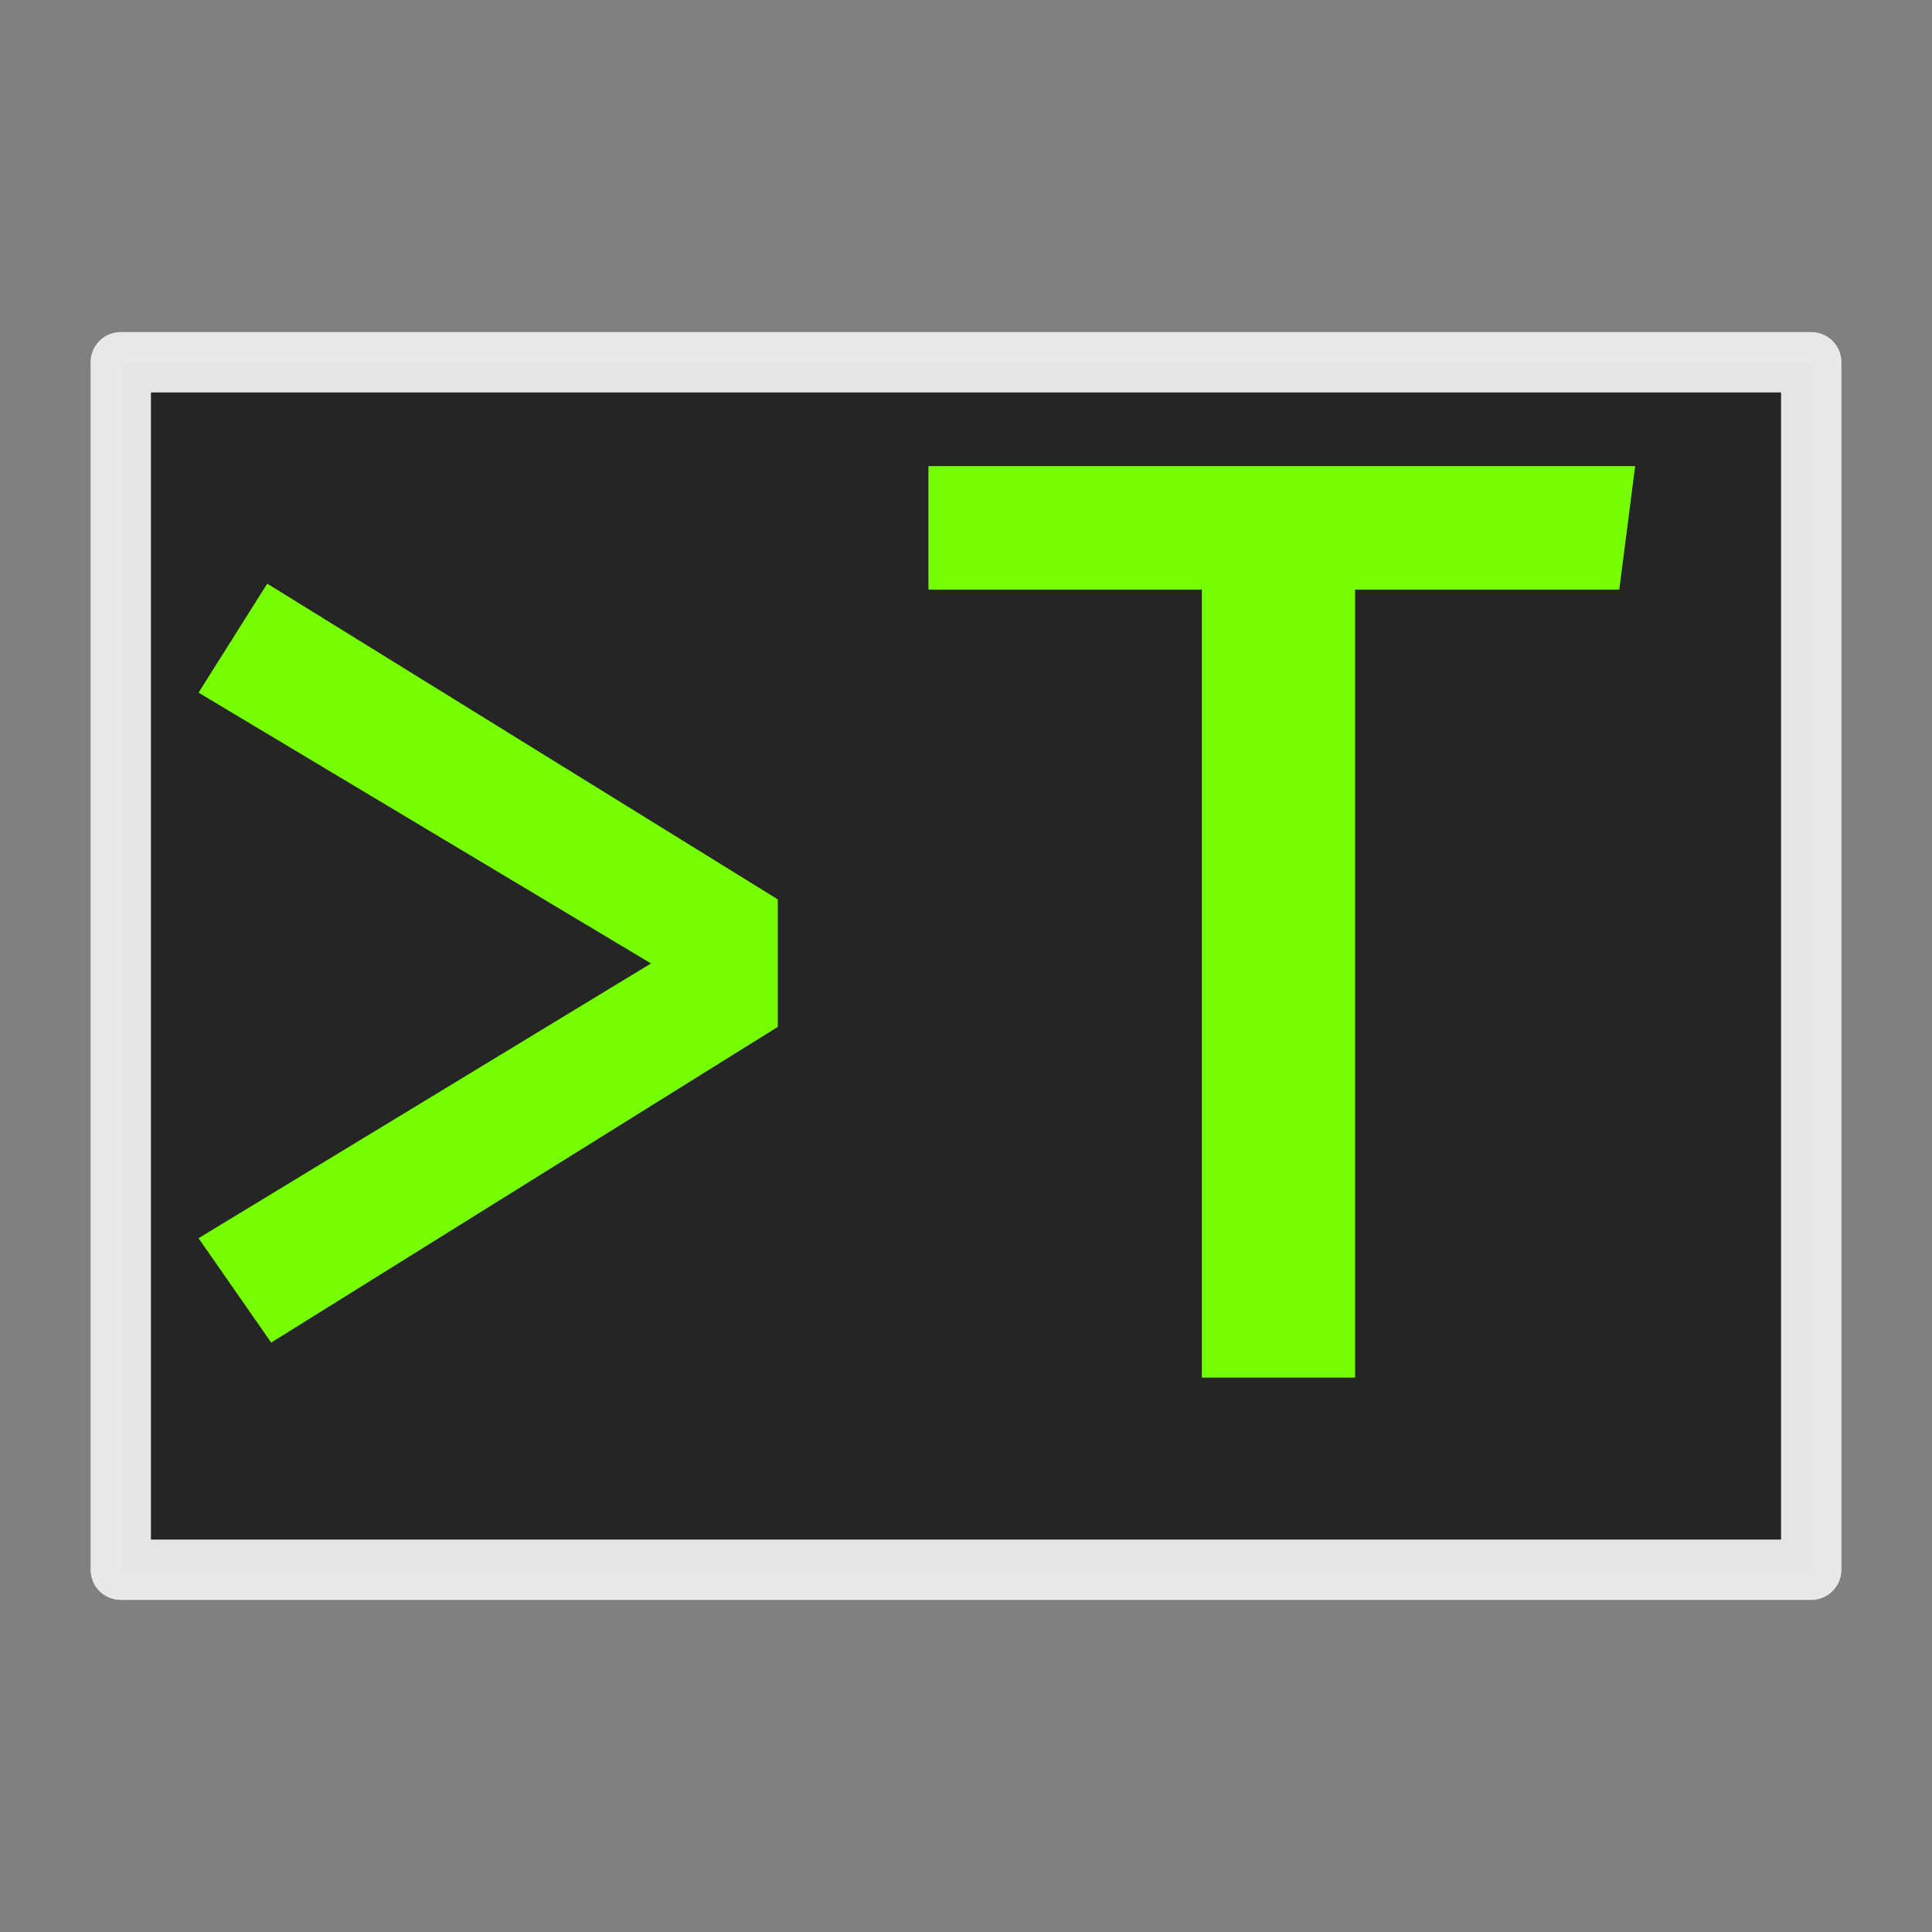 <svg width="512" height="512" xmlns="http://www.w3.org/2000/svg"><rect width="100%" height="100%" fill="#808080" stroke="none"/><path opacity=".95" fill="#212121" stroke="#efefef" stroke-width="16" stroke-linejoin="round" d="M32 96h448v320H32z"/><g fill="#76ff03"><path d="M70.819 154.676l-18.205 28.882 119.905 71.768-119.905 72.817L71.87 355.8l134.258-83.67v-33.784z"/><path d="M359.113 156.251h70.018l4.2-32.732H246.037v32.732h72.468v208.826h40.61z" /></g></svg>
